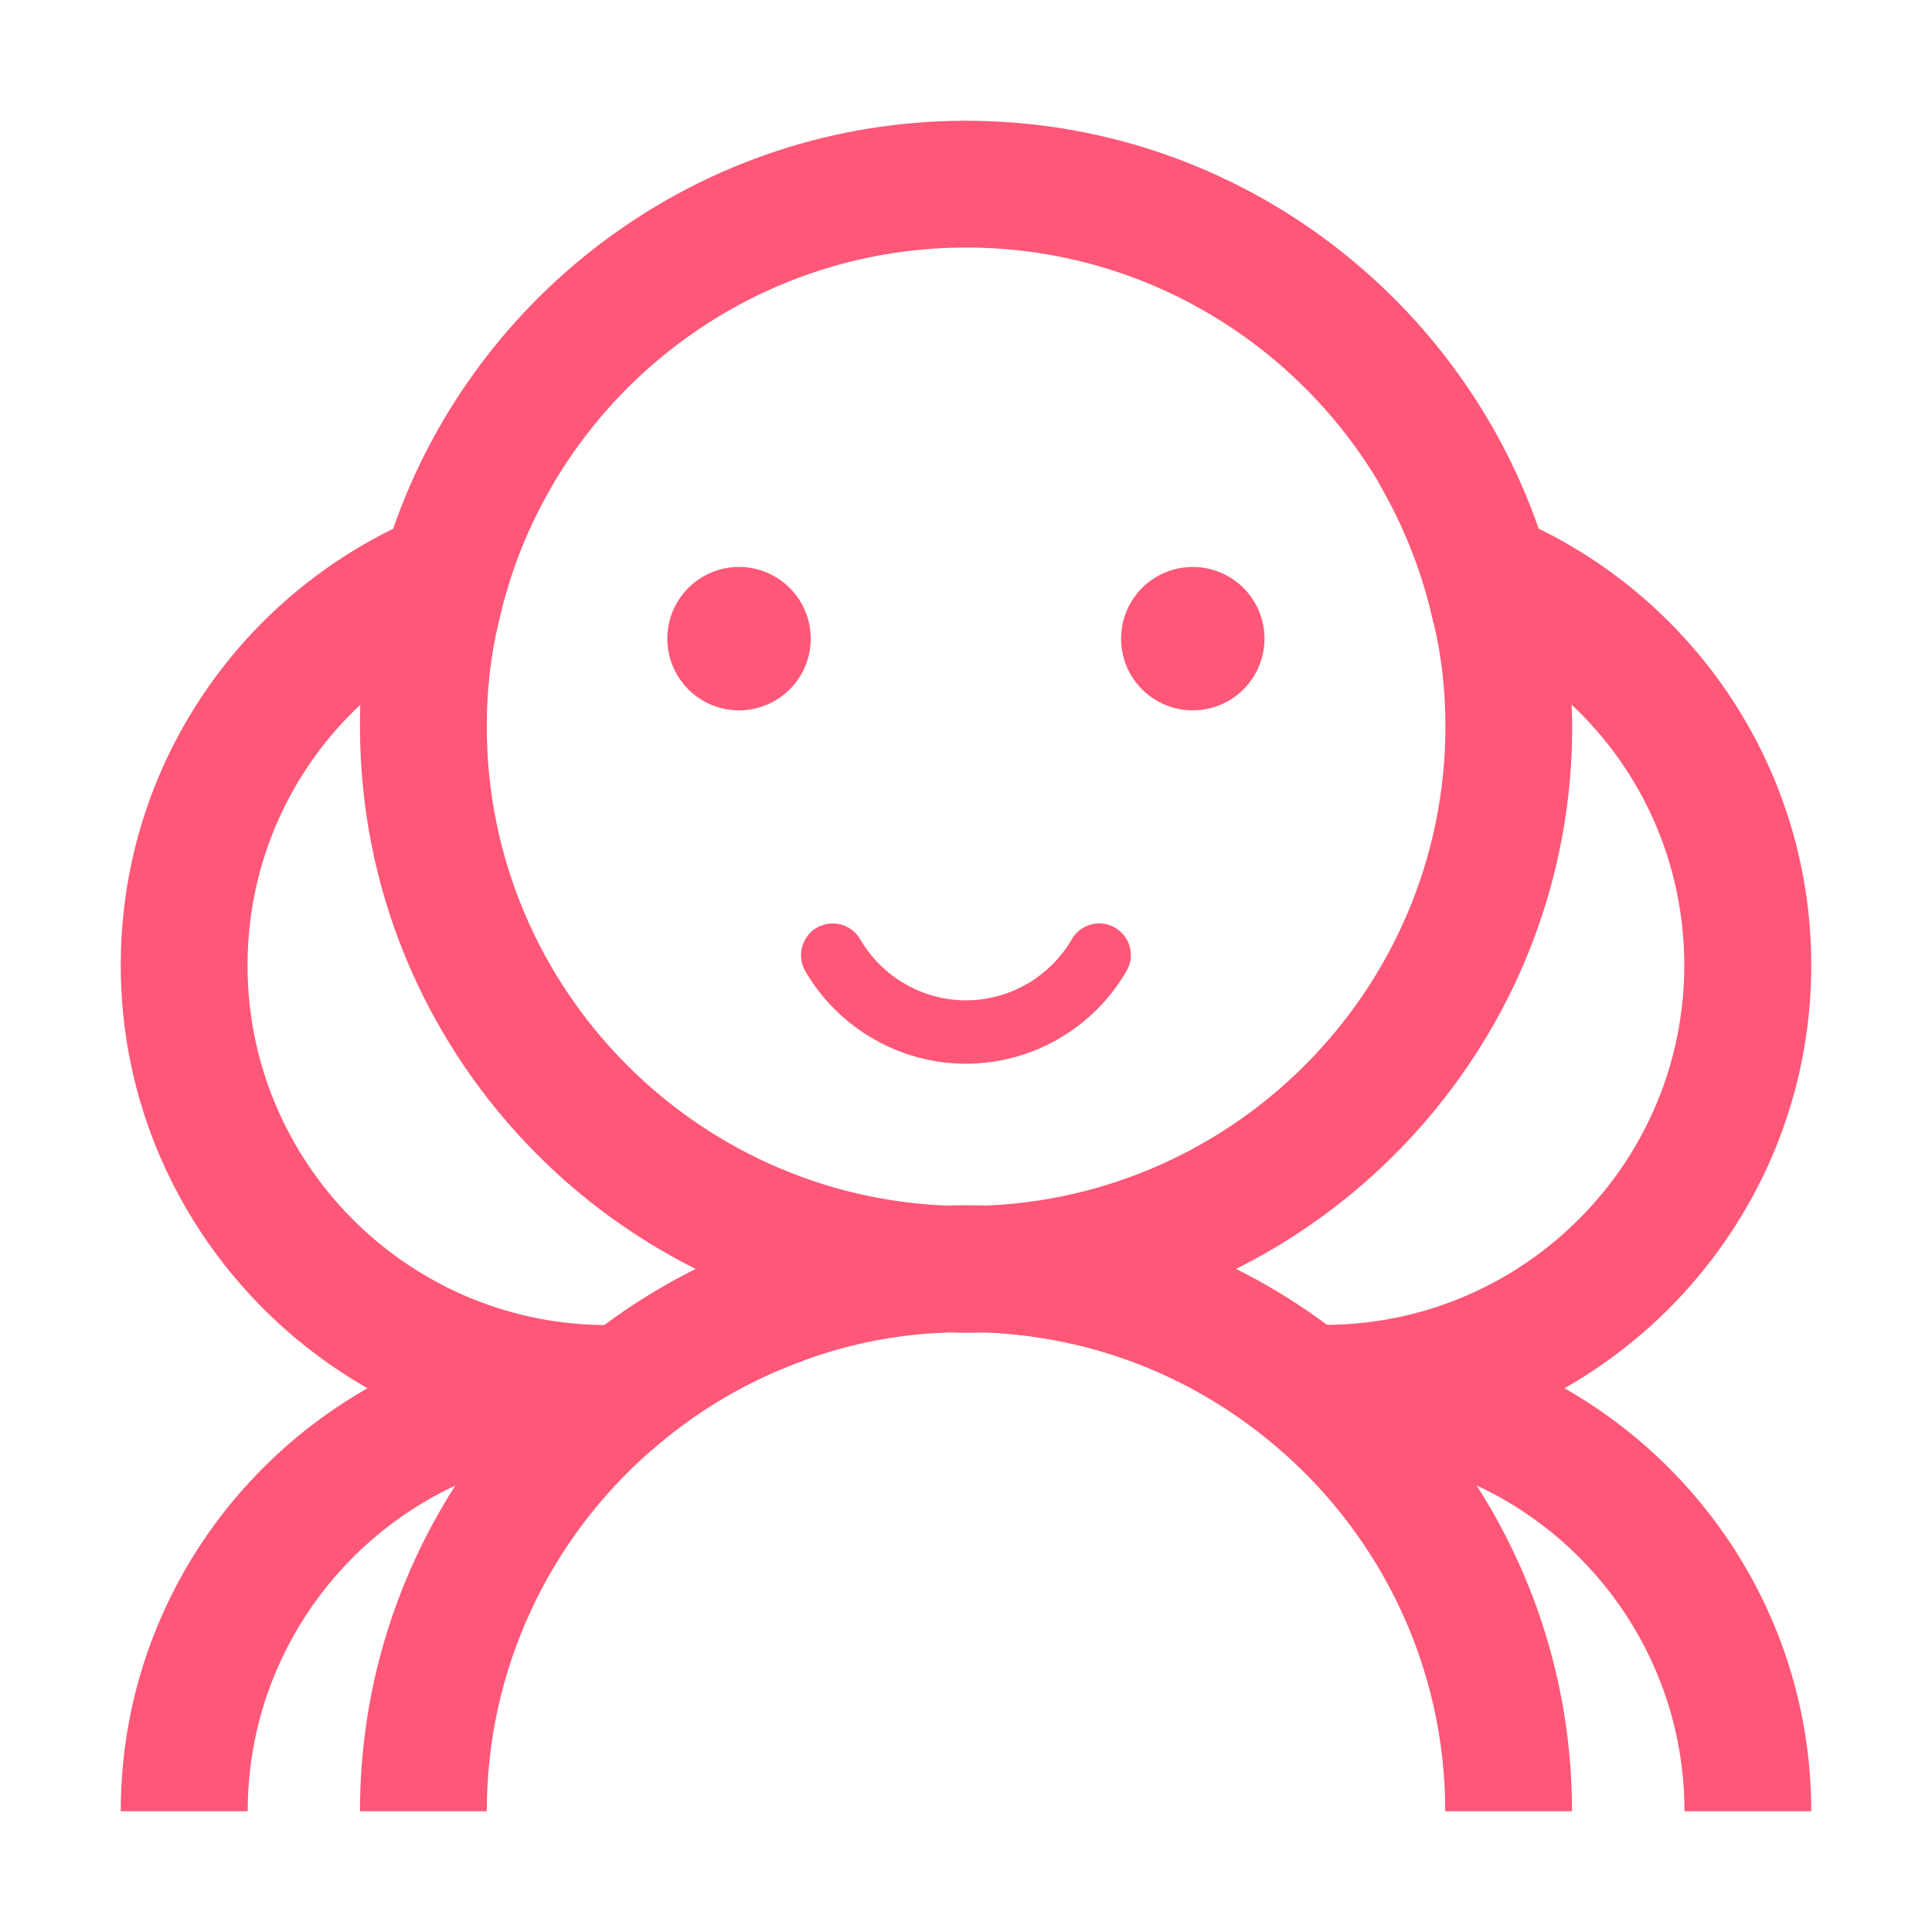<svg t="1617508978519" class="icon" viewBox="0 0 1024 1024" version="1.1" xmlns="http://www.w3.org/2000/svg" p-id="2368" width="32" height="32"><path d="M960 960h-67.2c0-76.4-45.2-142.5-110.2-172.7-23.7-11.2-50-17.5-77.7-17.9-0.9 0-1.8 0.2-2.7 0.2v-0.4h-22.8C634.5 729.7 576.1 706 512 706c-6.3 0-12.3 0.2-18.4 0.7V702H703c0.7 0.2 1.1 0.2 1.8 0.2 103.9-1.6 187.9-86.5 187.9-190.6 0-54.4-22.8-103.5-59.8-138.2-20.6-19.7-45.5-34.7-73.2-43.5-5.8-26.7-15.9-51.7-29.3-74.6 30.2 3.4 58.9 11.9 85.1 24.9C901.1 322 960 410.1 960 511.6c0 96.1-52.9 179.9-130.8 224.2C907.1 780.1 960 863.9 960 960zM426.2 702v19c-30.2 10.8-57.8 27.3-81.5 48.2h-22.8v0.4c-0.9 0-1.8-0.2-2.7-0.2-27.8 0.4-54 6.7-77.7 17.9-65 30.2-110.2 96.3-110.2 172.7H64c0-96.1 52.9-179.9 130.8-224.2C116.9 691.4 64 607.6 64 511.6c0-101.7 58.9-189.5 144.5-231.4v-0.2c26.2-12.8 55.1-21.5 85.3-24.6-13.7 22.8-23.7 47.9-29.6 74.6-27.8 8.7-52.6 23.7-73.2 43.5-37 34.7-59.8 83.8-59.8 138.2 0 104.2 84 189.1 187.9 190.6 0.4 0 1.1 0 1.6-0.2h105.5z" fill="#ff5777" p-id="2369"></path><path d="M833 373.3c-1.1-32.5-7.2-63.8-17.5-93.2C771.8 154.5 652.2 64 512 64s-259.8 90.3-303.5 215.9v0.2c-10.3 29.3-16.4 60.5-17.5 93.2-0.2 4-0.2 7.8-0.2 11.9 0 170.9 134.2 311.1 302.8 320.5 6 0.4 12.3 0.7 18.4 0.7 17.9 0 35.6-1.6 52.9-4.5 151.9-25.3 268.4-157.7 268.4-316.7-0.1-4-0.1-7.8-0.3-11.9zM512 639.2c-140 0-254-114-254-254 0-19 2-37.6 6.3-55.3 5.8-26.7 15.9-51.7 29.6-74.6 44.4-74.4 125.7-124.1 218.2-124.1 92.5 0 173.8 49.7 218.4 124.1 13.4 22.8 23.5 47.9 29.3 74.6 4.3 17.7 6.3 36.3 6.3 55.3-0.1 140-114.1 254-254.1 254z" fill="#ff5777" p-id="2370"></path><path d="M833.2 960H766c0-75.9-33.6-144.3-86.7-190.8C634.5 729.7 576.1 706 512 706c-6.3 0-12.3 0.2-18.4 0.7-23.5 1.6-46.1 6.5-67.4 14.3-30.2 10.8-57.8 27.3-81.5 48.2C291.6 815.7 258 884.1 258 960h-67.2c0-63.6 18.6-122.8 50.6-172.7 21.1-32.9 47.9-62 79.3-85.3 53.5-39.6 119.8-63.2 191.3-63.2 71.5 0 137.5 23.5 191.1 63.2 31.4 23.3 58.5 52.4 79.5 85.3 32 49.9 50.6 109.1 50.6 172.7z" fill="#ff5777" p-id="2371"></path><path d="M391.7 338.5m-38 0a38 38 0 1 0 76 0 38 38 0 1 0-76 0Z" fill="#ff5777" p-id="2372"></path><path d="M632.2 338.5m-38 0a38 38 0 1 0 76 0 38 38 0 1 0-76 0Z" fill="#ff5777" p-id="2373"></path><path d="M512 563.8c-35 0-67.6-18.8-85.2-49.1-4.6-8-1.9-18.3 6.1-23 8.1-4.6 18.3-1.9 23 6.1 11.6 20 33.1 32.4 56.1 32.4s44.5-12.4 56.1-32.4c4.6-8 14.9-10.8 22.9-6.1 8 4.6 10.8 14.9 6.1 22.9-17.5 30.4-50.2 49.2-85.1 49.2z" fill="#ff5777" p-id="2374"></path></svg>
